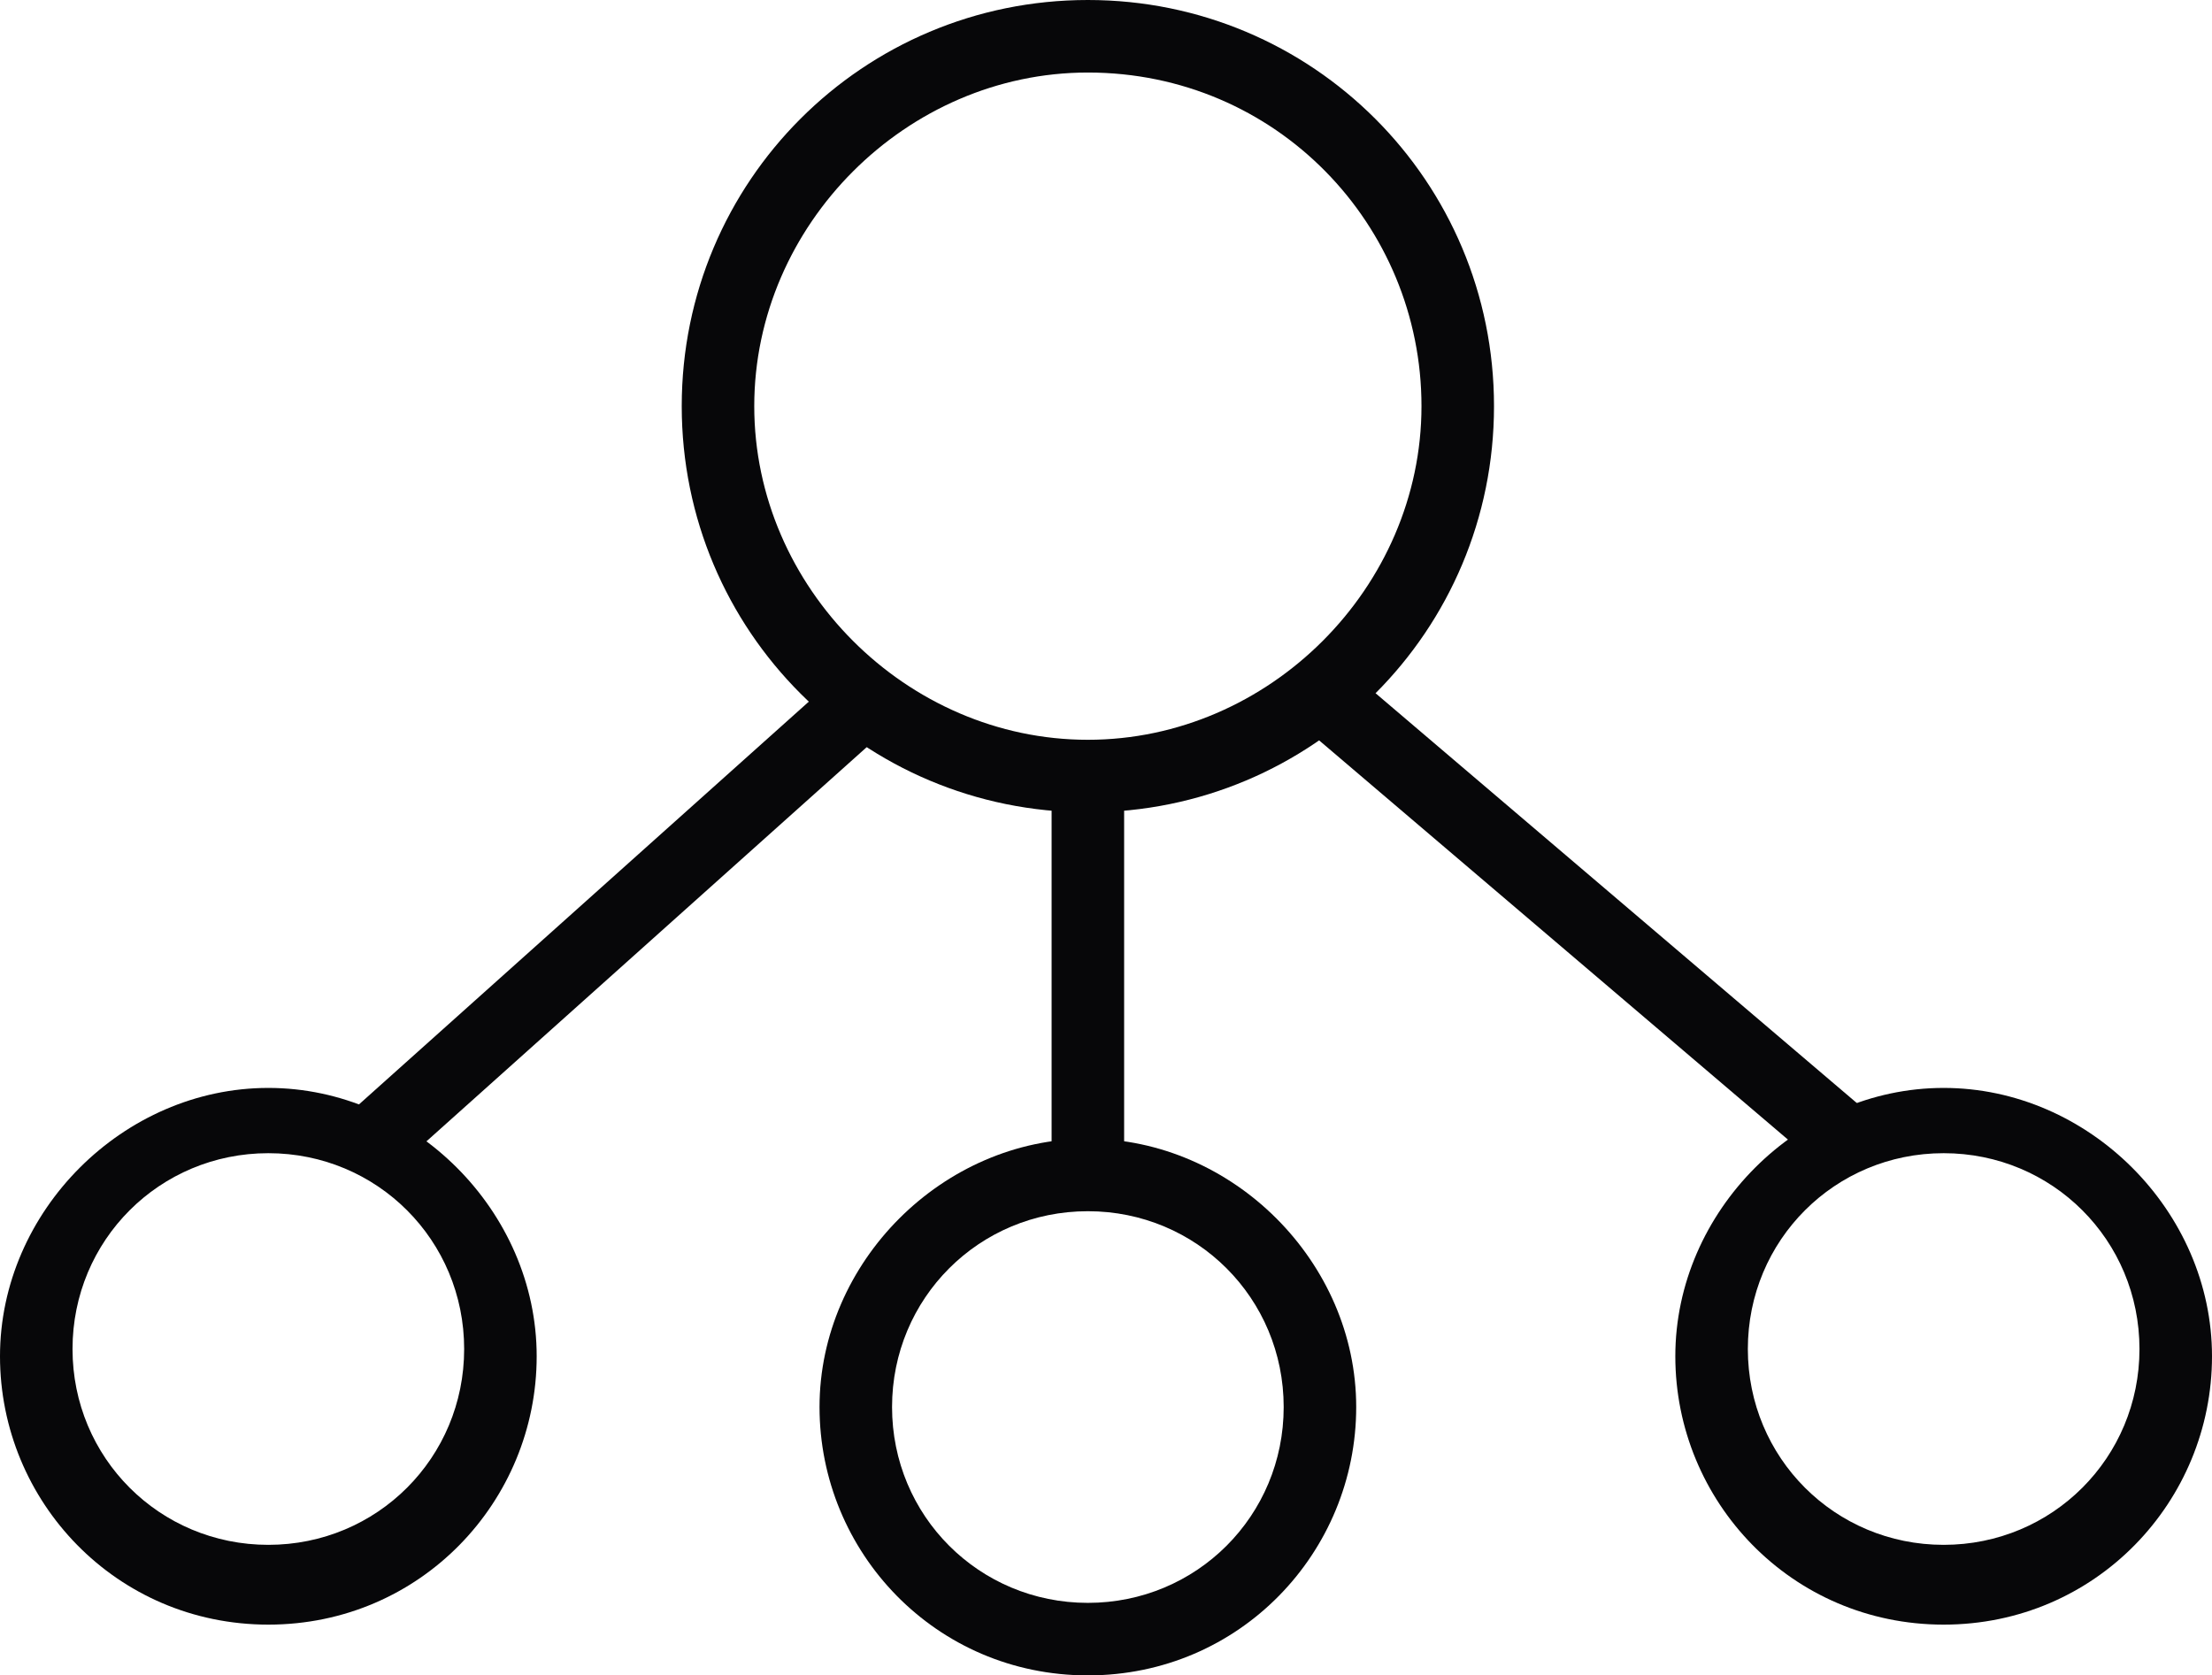 <?xml version="1.0" encoding="utf-8"?>
<!-- Generator: Adobe Illustrator 21.0.2, SVG Export Plug-In . SVG Version: 6.00 Build 0)  -->
<svg version="1.1" id="Шар_1" xmlns="http://www.w3.org/2000/svg" xmlns:xlink="http://www.w3.org/1999/xlink" x="0px" y="0px"
	 viewBox="0 0 30.5 23.1" enable-background="new 0 0 30.5 23.1" xml:space="preserve">
<path fill="#070709" d="M15,11.2c-3.1,0-5.6-2.5-5.6-5.6S11.9,0,15,0s5.6,2.5,5.6,5.6S18.1,11.2,15,11.2z M15,1
	c-2.5,0-4.6,2.1-4.6,4.6s2.1,4.6,4.6,4.6s4.6-2.1,4.6-4.6S17.6,1,15,1z"/>
<path fill="#070709" d="M3.7,22.4c-2.1,0-3.7-1.7-3.7-3.7s1.7-3.7,3.7-3.7s3.7,1.7,3.7,3.7S5.8,22.4,3.7,22.4z M3.7,15.9
	c-1.5,0-2.7,1.2-2.7,2.7s1.2,2.7,2.7,2.7s2.7-1.2,2.7-2.7S5.2,15.9,3.7,15.9z"/>
<path fill="#070709" d="M15,23.1c-2.1,0-3.7-1.7-3.7-3.7s1.7-3.7,3.7-3.7s3.7,1.7,3.7,3.7S17.1,23.1,15,23.1z M15,16.7
	c-1.5,0-2.7,1.2-2.7,2.7s1.2,2.7,2.7,2.7s2.7-1.2,2.7-2.7S16.5,16.7,15,16.7z"/>
<path fill="#070709" d="M26.8,22.4c-2.1,0-3.7-1.7-3.7-3.7s1.7-3.7,3.7-3.7s3.7,1.7,3.7,3.7S28.9,22.4,26.8,22.4z M26.8,15.9
	c-1.5,0-2.7,1.2-2.7,2.7s1.2,2.7,2.7,2.7s2.7-1.2,2.7-2.7S28.3,15.9,26.8,15.9z"/>
<rect x="3.9" y="12.3" transform="matrix(0.745 -0.667 0.667 0.745 -6.382 8.864)" fill="#070709" width="9.1" height="1"/>
<rect x="21.4" y="7.9" transform="matrix(0.648 -0.761 0.761 0.648 -1.981 21.127)" fill="#070709" width="1" height="9.6"/>
<rect x="14.5" y="10.5" fill="#070709" width="1" height="5.7"/>
</svg>
